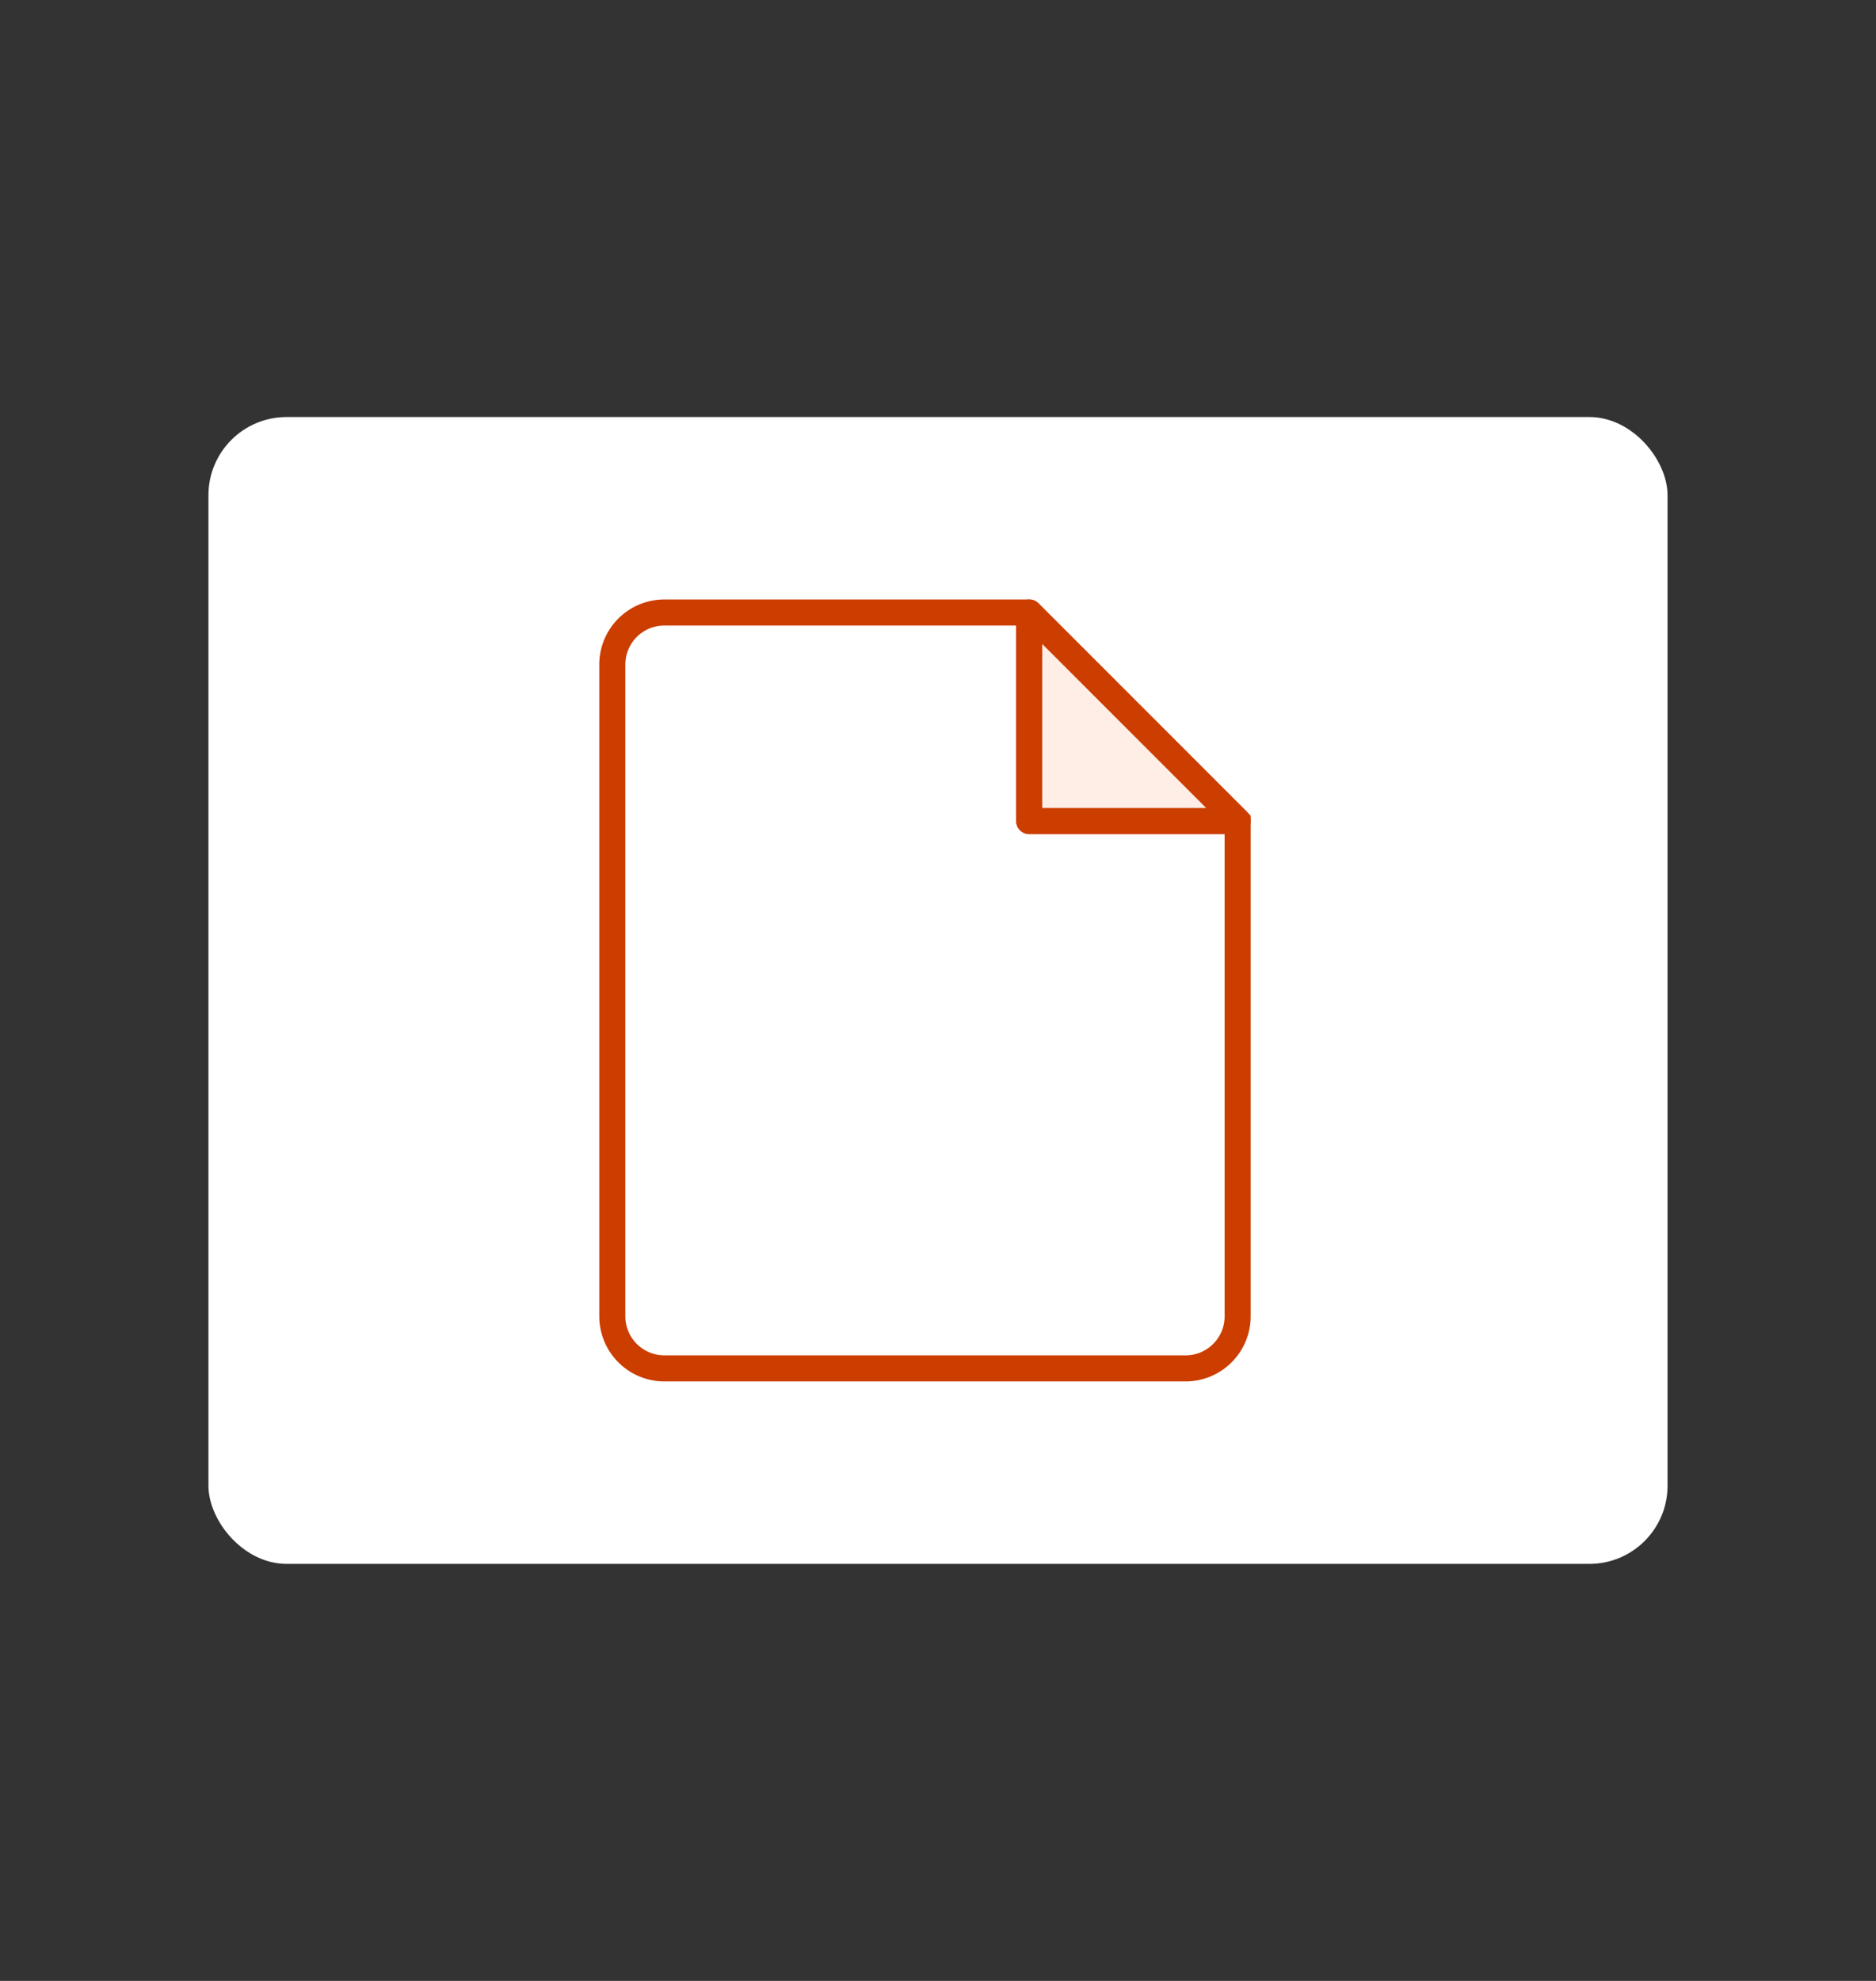 <svg xmlns="http://www.w3.org/2000/svg" width="72" height="76" fill="none"><rect width="100%" height="100%" fill="#333333" stroke="none"/><rect width="56" height="44" x="8" y="16" fill="#fff" rx="3"/><path fill="#fff" d="M25.496 23.5H39.5l8 8v19.002a1.999 1.999 0 0 1-2 1.998h-20a2 2 0 0 1-2-2v-25c0-1.105.891-2 1.996-2Z"/><path fill="#CC3D00" d="m39.5 23.5.354-.354A.5.5 0 0 0 39.5 23v.5Zm0 8H39a.5.5 0 0 0 .5.5v-.5Zm8 0h.5v-.207l-.146-.147-.354.354ZM25.496 24H39.5v-1H25.496v1ZM39 23.5v8h1v-8h-1Zm.5 8.5h8v-1h-8v1Zm-.354-8.146 8 8 .708-.708-8-8-.708.708ZM47 31.5v19.002h1V31.5h-1Zm-23 19v-25h-1v25h1Zm1.5 2.5h20v-1h-20v1ZM47 50.502C47 51.33 46.329 52 45.5 52v1c1.38 0 2.5-1.117 2.5-2.498h-1ZM23 50.5a2.5 2.5 0 0 0 2.5 2.5v-1a1.5 1.5 0 0 1-1.5-1.5h-1ZM25.496 23A2.496 2.496 0 0 0 23 25.5h1c0-.83.669-1.5 1.496-1.5v-1Z"/><path fill="#FFEEE5" stroke="#CC3D00" stroke-linejoin="round" d="M39.5 31.5v-8l8 8h-8Z"/></svg>